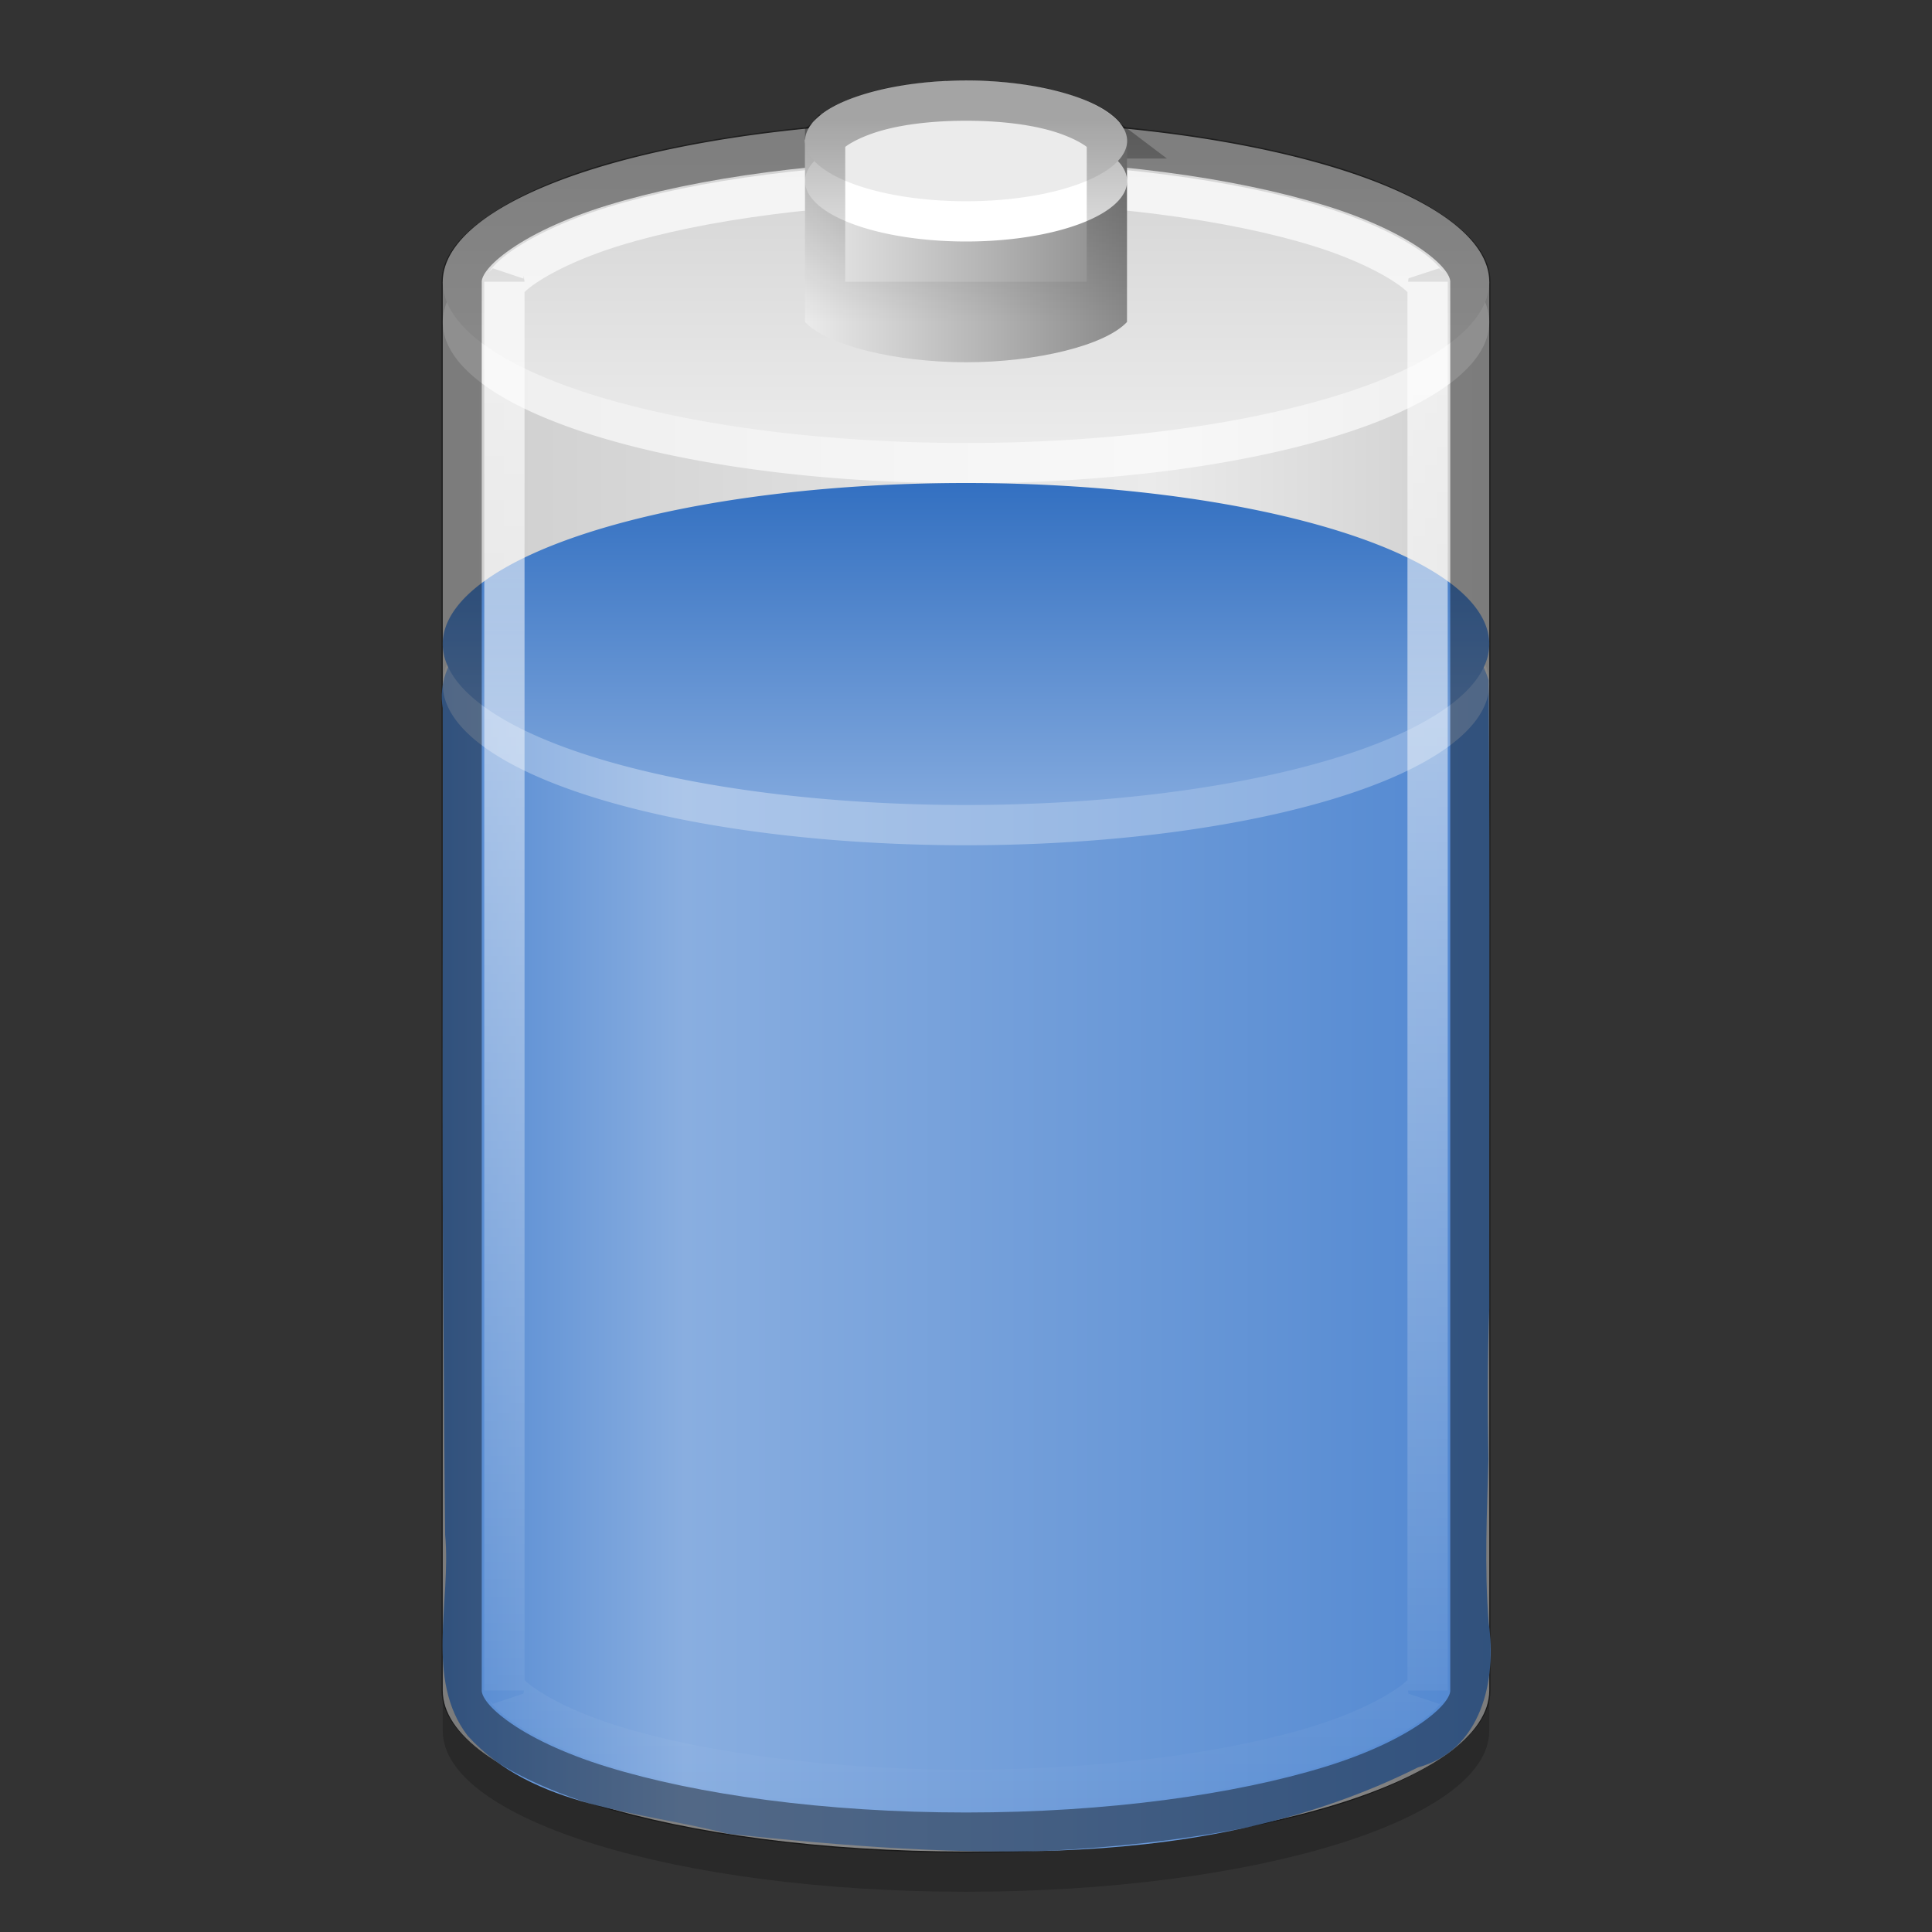 <?xml version="1.0" encoding="UTF-8" standalone="no"?>
<!-- Created with Inkscape (http://www.inkscape.org/) -->

<svg
   xmlns:dc="http://purl.org/dc/elements/1.1/"
   xmlns:cc="http://creativecommons.org/ns#"
   xmlns:rdf="http://www.w3.org/1999/02/22-rdf-syntax-ns#"
   xmlns:svg="http://www.w3.org/2000/svg"
   xmlns="http://www.w3.org/2000/svg"
   xmlns:xlink="http://www.w3.org/1999/xlink"
   xmlns:inkscape="http://www.inkscape.org/namespaces/inkscape"
   version="1.1"
   width="48"
   height="48"
   id="svg2">
  <rect width="100%" height="100%" fill="#333333" stroke="none"/>
  <defs
     id="defs6">
    <linearGradient
       id="linearGradient3938">
      <stop
         id="stop3940"
         style="stop-color:#3370c1;stop-opacity:1"
         offset="0" />
      <stop
         id="stop3942"
         style="stop-color:#81a8dd;stop-opacity:1"
         offset="1" />
    </linearGradient>
    <linearGradient
       id="linearGradient3824">
      <stop
         id="stop3826"
         style="stop-color:#5288d1;stop-opacity:1"
         offset="0" />
      <stop
         id="stop3832"
         style="stop-color:#89aee0;stop-opacity:1"
         offset="0.231" />
      <stop
         id="stop3828"
         style="stop-color:#5288d1;stop-opacity:1"
         offset="1" />
    </linearGradient>
    <linearGradient
       id="linearGradient3953">
      <stop
         id="stop3955"
         style="stop-color:#000000;stop-opacity:1"
         offset="0" />
      <stop
         id="stop3957"
         style="stop-color:#000000;stop-opacity:0"
         offset="1" />
    </linearGradient>
    <linearGradient
       id="linearGradient3931">
      <stop
         id="stop3933"
         style="stop-color:#ebebeb;stop-opacity:1"
         offset="0" />
      <stop
         id="stop3935"
         style="stop-color:#898989;stop-opacity:1"
         offset="1" />
    </linearGradient>
    <linearGradient
       id="linearGradient3879">
      <stop
         id="stop3881"
         style="stop-color:#d1d1d1;stop-opacity:1"
         offset="0" />
      <stop
         id="stop3883"
         style="stop-color:#ebebeb;stop-opacity:1"
         offset="1" />
    </linearGradient>
    <linearGradient
       id="linearGradient3871">
      <stop
         id="stop3873"
         style="stop-color:#ffffff;stop-opacity:1"
         offset="0" />
      <stop
         id="stop3875"
         style="stop-color:#ffffff;stop-opacity:0"
         offset="1" />
    </linearGradient>
    <linearGradient
       id="linearGradient3857">
      <stop
         id="stop3859"
         style="stop-color:#cecece;stop-opacity:1"
         offset="0" />
      <stop
         id="stop3865"
         style="stop-color:#ebebeb;stop-opacity:1"
         offset="0.676" />
      <stop
         id="stop3861"
         style="stop-color:#cecece;stop-opacity:1"
         offset="1" />
    </linearGradient>
    <linearGradient
       x1="11"
       y1="26.5"
       x2="37"
       y2="26.5"
       id="linearGradient3863"
       xlink:href="#linearGradient3857"
       gradientUnits="userSpaceOnUse" />
    <linearGradient
       x1="36"
       y1="5"
       x2="36"
       y2="45"
       id="linearGradient3877"
       xlink:href="#linearGradient3871"
       gradientUnits="userSpaceOnUse" />
    <linearGradient
       x1="37"
       y1="37"
       x2="37"
       y2="44"
       id="linearGradient3885"
       xlink:href="#linearGradient3879"
       gradientUnits="userSpaceOnUse" />
    <linearGradient
       x1="20"
       y1="7"
       x2="28"
       y2="7"
       id="linearGradient3937"
       xlink:href="#linearGradient3931"
       gradientUnits="userSpaceOnUse" />
    <linearGradient
       x1="28"
       y1="3"
       x2="28"
       y2="8"
       id="linearGradient3959"
       xlink:href="#linearGradient3953"
       gradientUnits="userSpaceOnUse"
       gradientTransform="translate(0,1)" />
    <linearGradient
       x1="37"
       y1="12"
       x2="37"
       y2="20"
       id="linearGradient3911"
       xlink:href="#linearGradient3938"
       gradientUnits="userSpaceOnUse" />
    <linearGradient
       x1="11"
       y1="39.995"
       x2="37.015"
       y2="39.995"
       id="linearGradient3971"
       xlink:href="#linearGradient3824"
       gradientUnits="userSpaceOnUse" />
  </defs>
  <path
     d="m 11,8 0,35 c 0,2.209 5.82,4 13,4 7.18,0 13,-1.791 13,-4 V 8 H 11 z"
     inkscape:connector-curvature="0"
     id="path3961"
     style="opacity:0.2;fill:#000000;fill-opacity:1;stroke:none" />
  <rect
     width="0"
     height="0"
     x="0"
     y="0"
     id="rect2997"
     style="fill:#171717;fill-opacity:1;stroke:none" />
  <path
     d="m 11,7 0,35 c 0,2.209 5.82,4 13,4 7.18,0 13,-1.791 13,-4 V 7 H 11 z"
     inkscape:connector-curvature="0"
     id="rect3839"
     style="fill:url(#linearGradient3863);fill-opacity:1;stroke:none" />
  <path
     d="m 37,40.5 a 13,3.5 0 1 1 -26,0 13,3.5 0 1 1 26,0 z"
     inkscape:connector-curvature="0"
     transform="matrix(1,0,0,1.143,0,-38.286)"
     id="path3855"
     style="opacity:0.66;fill:#ffffff;fill-opacity:1;stroke:none" />
  <path
     d="m 37,40.5 a 13,3.5 0 1 1 -26,0 13,3.5 0 1 1 26,0 z"
     inkscape:connector-curvature="0"
     transform="matrix(1,0,0,1.143,0,-39.286)"
     id="path3845"
     style="fill:url(#linearGradient3885);fill-opacity:1;stroke:none" />
  <path
     d="m 24.375,13.094 c -3.865,0.042 -7.886,0.282 -11.451,1.91 -1.014,0.472 -2.126,1.349 -1.924,2.593 0.014,5.217 -0.028,10.437 0.021,15.653 0.012,1.62 0.02,3.267 0.039,4.884 0.154,1.652 -0.509,3.596 0.558,4.99 1.641,1.808 4.263,1.862 6.476,2.437 5.711,0.596 11.842,0.996 17.136,-1.651 1.583,-0.426 1.96,-2.171 1.755,-3.594 -0.11,-1.395 -0.04,-2.74 -0.006,-4.067 -0.026,-1.265 -0.023,-2.478 0.021,-3.754 -0.01,-5.198 0.021,-10.398 -0.015,-15.595 -0.489,-1.551 -2.279,-2.09 -3.659,-2.596 -2.892,-0.88 -5.94,-1.165 -8.951,-1.212 z"
     inkscape:connector-curvature="0"
     id="path3809"
     style="fill:url(#linearGradient3971);fill-opacity:1;stroke:none" />
  <path
     d="m 37,17 a 13,4 0 0 1 -26,0 13,4 0 1 1 26,0 z"
     inkscape:connector-curvature="0"
     id="path3803"
     style="opacity:0.3;fill:#ffffff;fill-opacity:1;stroke:none" />
  <path
     d="m 37,16 a 13,4 0 0 1 -26,0 13,4 0 1 1 26,0 z"
     inkscape:connector-curvature="0"
     id="path3807"
     style="fill:url(#linearGradient3911);fill-opacity:1;stroke:none" />
  <path
     d="m 24,3.469 c -3.55,0 -6.775,0.453 -9.062,1.156 -1.144,0.352 -2.034,0.789 -2.625,1.219 -0.591,0.43 -0.844,0.814 -0.844,1.156 v 35 c 0,0.342 0.253,0.726 0.844,1.156 0.591,0.43 1.481,0.867 2.625,1.219 2.287,0.704 5.512,1.156 9.062,1.156 3.55,0 6.775,-0.453 9.062,-1.156 1.144,-0.352 2.034,-0.789 2.625,-1.219 0.591,-0.43 0.844,-0.814 0.844,-1.156 v -35 C 36.531,6.658 36.278,6.274 35.688,5.844 35.097,5.414 34.206,4.977 33.062,4.625 30.775,3.921 27.55,3.469 24,3.469 z"
     inkscape:connector-curvature="0"
     id="path3853"
     style="opacity:0.4;fill:none;stroke:#000000" />
  <path
     d="m 24,4.531 c -3.46,0 -6.608,0.435 -8.75,1.094 -1.056,0.325 -1.854,0.729 -2.312,1.062 -0.465,0.338 -0.406,0.49 -0.406,0.312 v 35 c 0,-0.178 -0.058,-0.026 0.406,0.312 0.458,0.333 1.257,0.738 2.312,1.062 2.142,0.659 5.29,1.094 8.75,1.094 3.46,0 6.608,-0.435 8.75,-1.094 1.056,-0.325 1.854,-0.729 2.312,-1.062 0.465,-0.338 0.406,-0.49 0.406,-0.312 v -35 c 0,0.178 0.058,0.026 -0.406,-0.312 C 34.604,6.354 33.806,5.95 32.75,5.625 30.608,4.966 27.46,4.531 24,4.531 z"
     inkscape:connector-curvature="0"
     id="path3869"
     style="opacity:0.72;fill:none;stroke:url(#linearGradient3877)" />
  <path
     d="M 20,3.467 20,7.5 20,8 c 0.547,0.584 2.256,1 4,1 1.744,0 3.453,-0.416 4,-1 V 7.5 3.454 z"
     inkscape:connector-curvature="0"
     id="rect3922"
     style="fill:url(#linearGradient3937);fill-opacity:1;stroke:none" />
  <path
     d="m 28,8 a 4.5,3 0 1 1 -9,0 4.5,3 0 1 1 9,0 z"
     inkscape:connector-curvature="0"
     transform="matrix(0.889,0,0,0.5,3.111,0.5)"
     id="path3926"
     style="fill:#ffffff;fill-opacity:1;stroke:none" />
  <path
     d="m 28,8 a 4.5,3 0 1 1 -9,0 4.5,3 0 1 1 9,0 z"
     inkscape:connector-curvature="0"
     transform="matrix(0.889,0,0,0.5,3.111,-0.5)"
     id="path3924"
     style="fill:#ebebeb;fill-opacity:1;stroke:none" />
  <path
     d="m 24,3.5 c -0.833,0 -1.587,0.087 -2.188,0.25 -0.6,0.163 -1.053,0.417 -1.219,0.594 A 0.486,0.486 0 0 1 20.5,4.438 l 0,0.062 0,4 7,0 0,-4 0,-0.062 A 0.486,0.486 0 0 1 27.406,4.344 C 27.241,4.167 26.788,3.913 26.188,3.75 25.587,3.587 24.833,3.5 24,3.5 z"
     inkscape:connector-curvature="0"
     transform="translate(0,-1)"
     id="path3943"
     style="opacity:0.3;fill:none;stroke:url(#linearGradient3959)" />
</svg>
